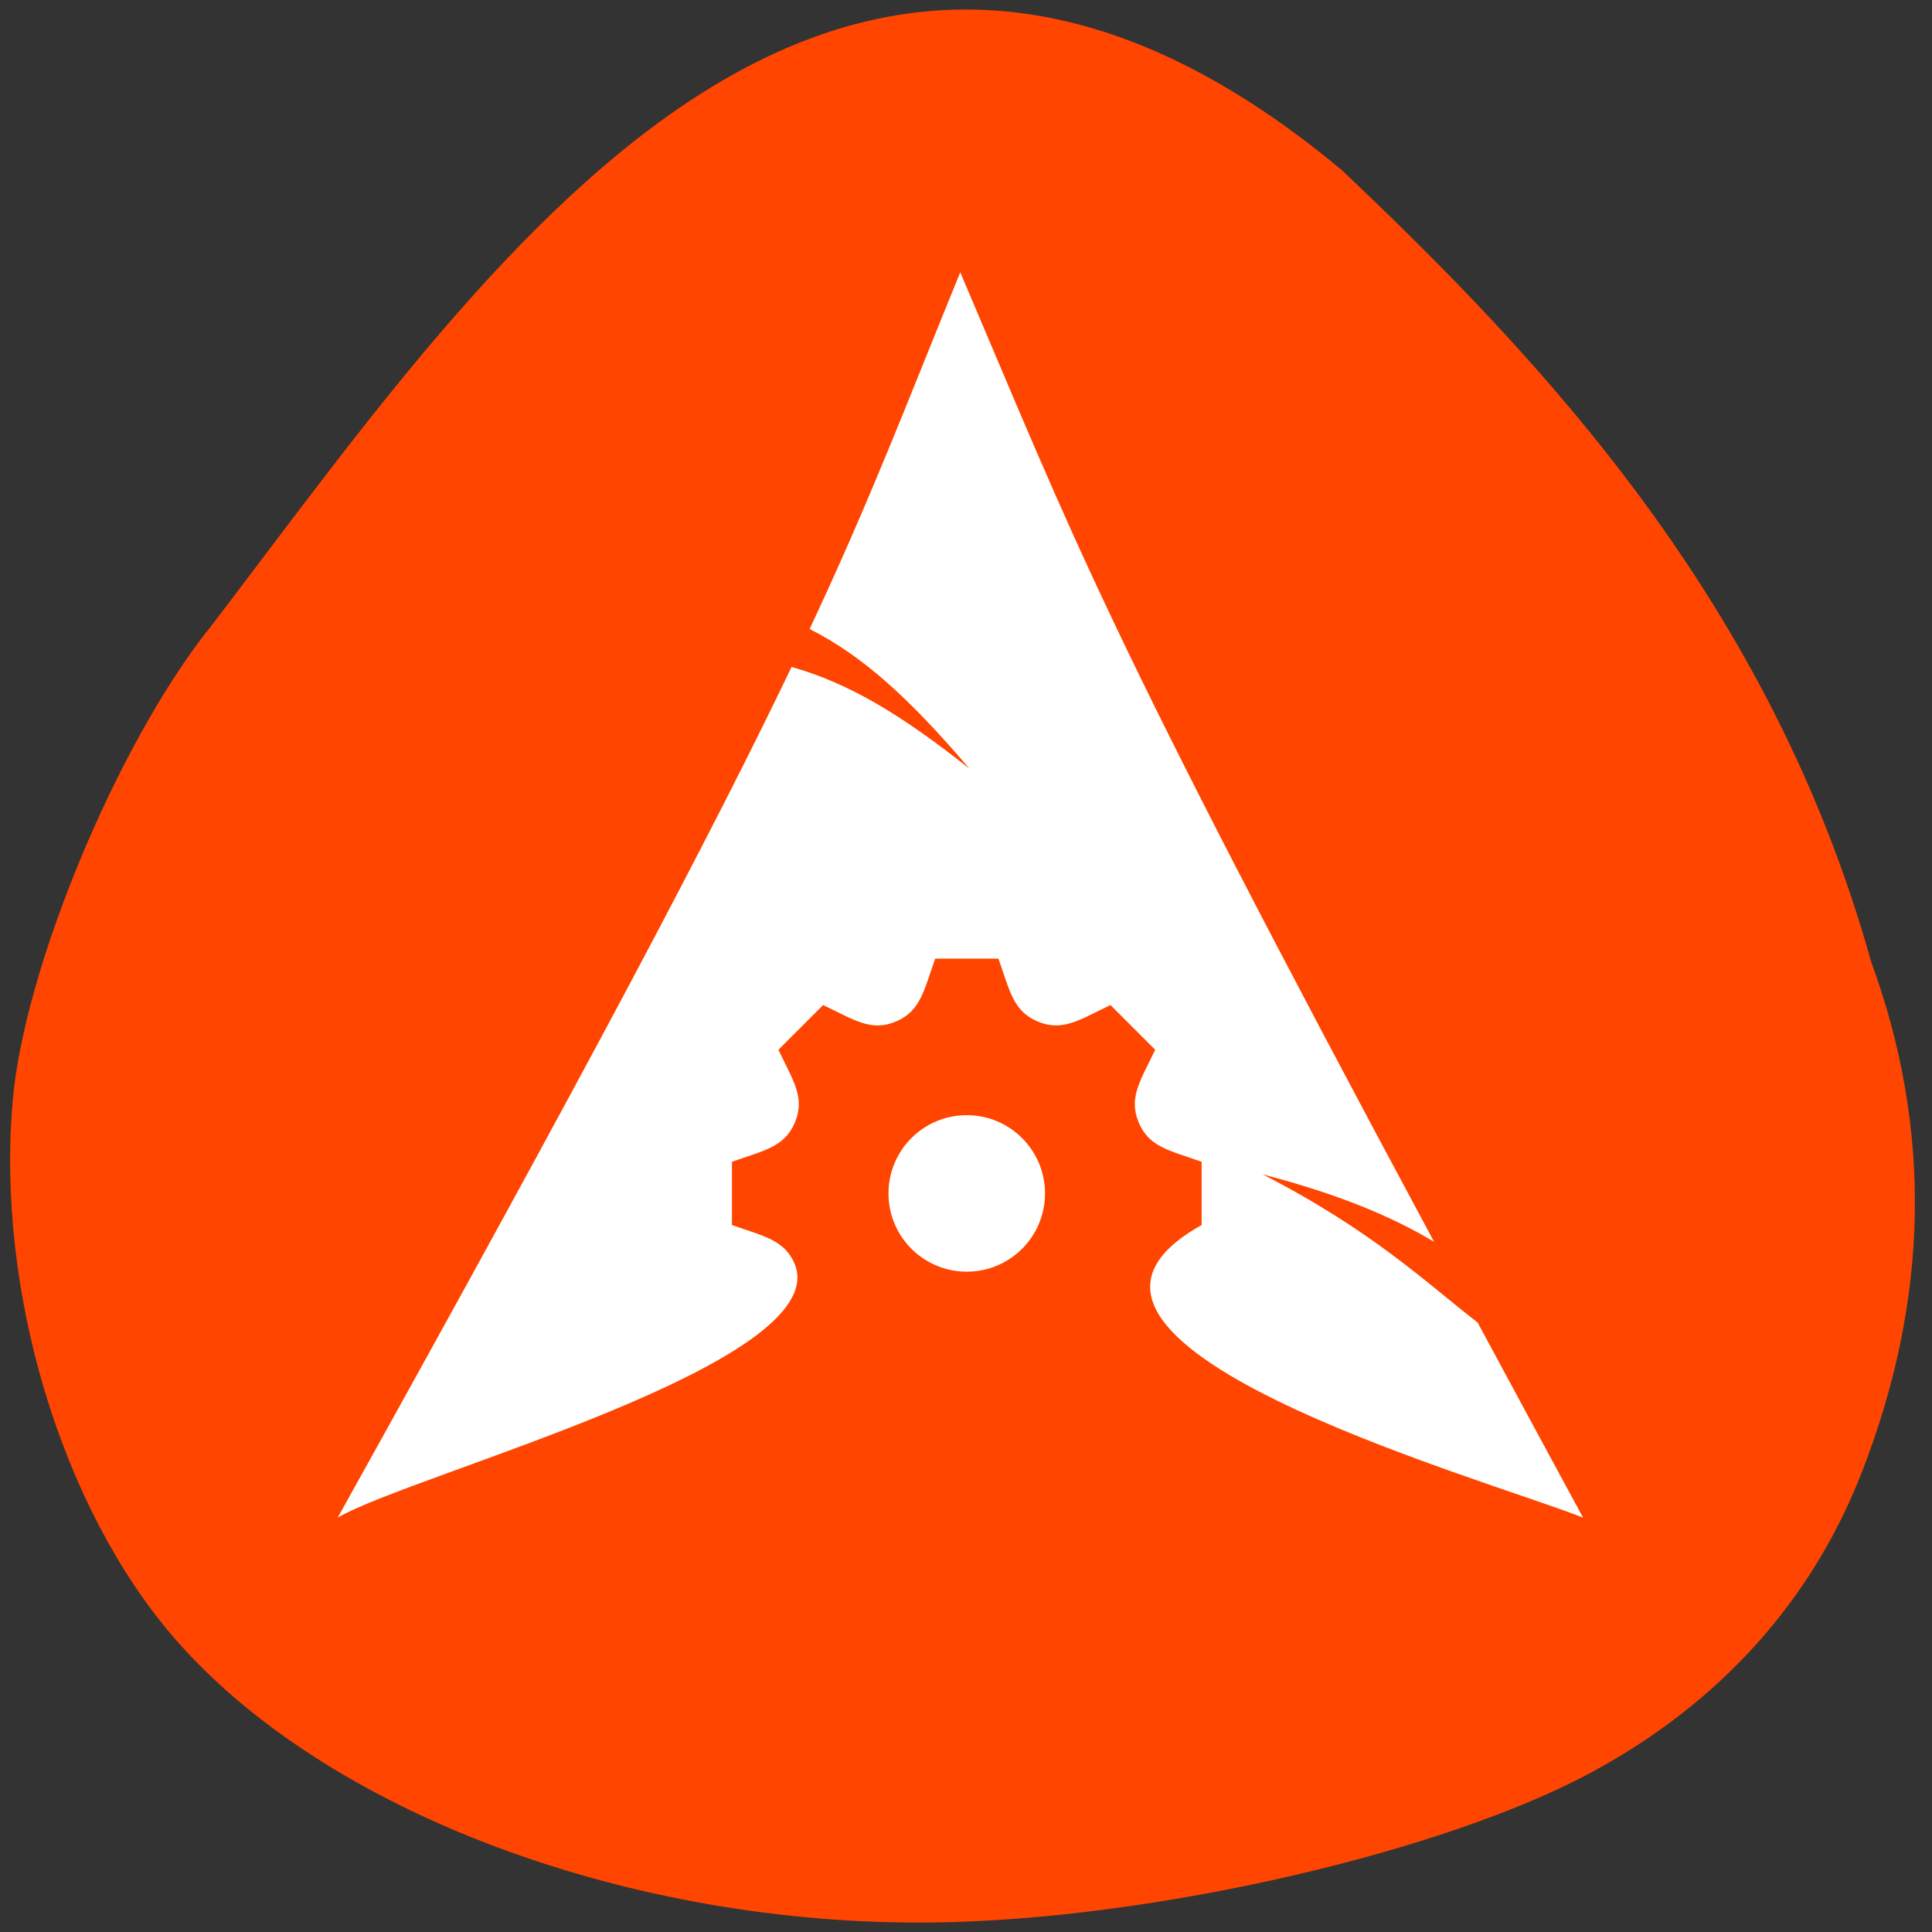 <svg xmlns="http://www.w3.org/2000/svg" viewBox="0 0 256 256"><rect x="0" y="0" width="256" height="256" fill="#333333" stroke="none"/><path d="m 27.421 83.64 c -12.11 15.515 -24.2 44.707 -25.733 62.16 c -2.221 25.19 6.436 53.968 21.425 71.27 20.01 23.09 60.37 38.19 100.67 37.667 28.933 -0.378 67.69 -9.285 87.48 -20.1 16.832 -9.204 28.851 -22.626 35.449 -39.582 8.939 -22.984 9.344 -45.42 1.223 -67.63 c -13.265 -47.49 -43.26 -79.41 -70.13 -104.88 -68.21 -56.849 -113.42 12.886 -150.37 61.12 z" fill="#ff4500"/><path d="m 128.08 36.19 c -7.344 18.01 -11.773 29.786 -19.952 47.26 7.113 3.594 13.342 9.317 21.16 18.493 c -8.893 -7.03 -15.829 -11.282 -23.554 -13.466 -10.466 21.834 -26.865 52.951 -60.14 112.72 c 9.865 -5.786 65.64 -20.349 60.59 -33.536 -1.368 -3.292 -4.116 -3.73 -8.349 -5.235 v -8.379 c 4.241 -1.508 6.981 -1.939 8.349 -5.235 1.368 -3.3 -0.265 -5.548 -2.196 -9.611 l 5.926 -5.923 c 4.086 1.943 6.316 3.564 9.611 2.196 3.296 -1.364 3.73 -4.108 5.238 -8.345 h 8.379 c 1.516 4.26 1.943 6.981 5.235 8.345 3.307 1.368 5.567 -0.272 9.615 -2.196 l 5.923 5.923 c -1.939 4.078 -3.56 6.316 -2.196 9.611 1.361 3.288 4.067 3.715 8.349 5.235 v 8.379 c -27.704 15.477 37.04 33.426 50.54 38.77 -5.087 -9.366 -9.63 -17.805 -13.965 -25.844 -6.83 -5.291 -13.954 -12.181 -28.49 -19.638 9.989 2.597 17.14 5.59 22.715 8.935 c -44.09 -82.07 -47.66 -92.98 -62.778 -128.45 m 0.854 111.67 c -5.73 0 -10.371 4.645 -10.371 10.371 0 5.726 4.641 10.367 10.371 10.367 5.73 0 10.371 -4.641 10.371 -10.367 0 -5.726 -4.645 -10.371 -10.371 -10.371 z" fill="#fff" stroke-width="0.263" transform="translate(-0.846 -0.103)"/></svg>